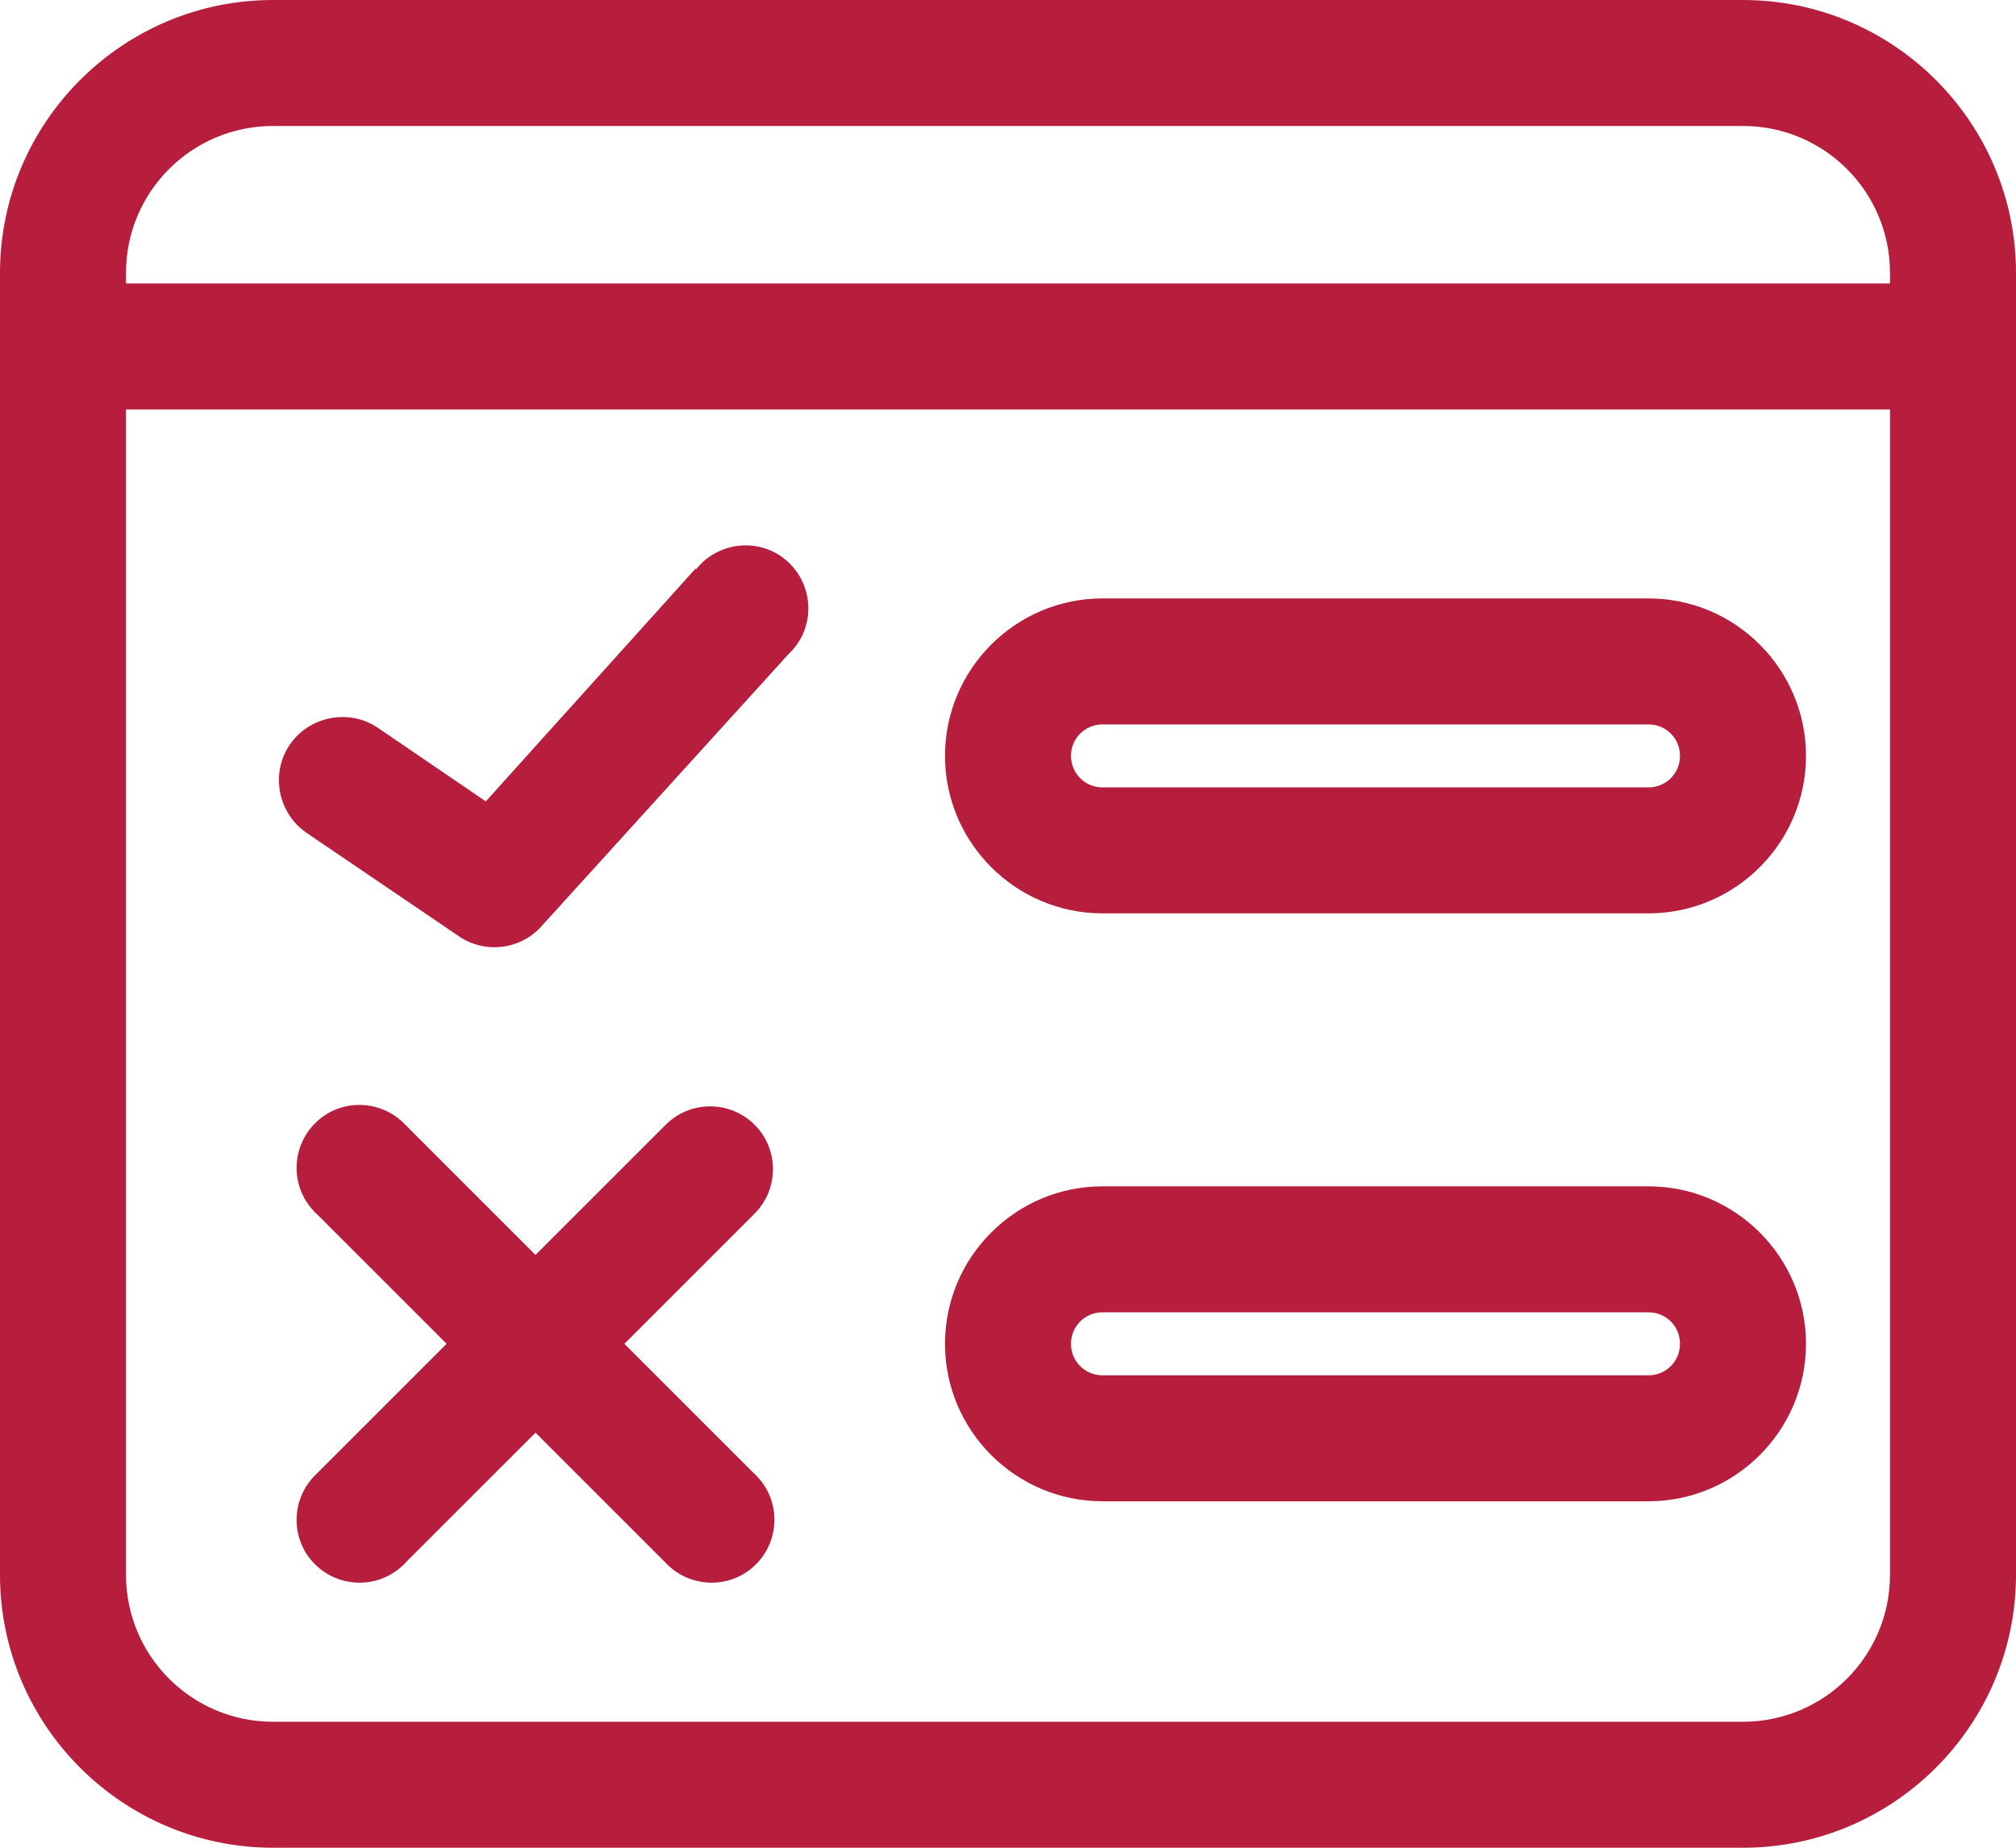 <?xml version="1.0" encoding="utf-8"?>
<!-- Generator: Adobe Illustrator 25.0.0, SVG Export Plug-In . SVG Version: 6.00 Build 0)  -->
<svg version="1.1" id="Layer_1" xmlns="http://www.w3.org/2000/svg" xmlns:xlink="http://www.w3.org/1999/xlink" x="0px" y="0px"
	 viewBox="0 0 288 264" style="enable-background:new 0 0 288 264;" xml:space="preserve">
<style type="text/css">
	.st0{fill:#B71E3E;}
</style>
<path class="st0" d="M249,0H39C17.5,0,0,17.5,0,39v186c0,21.5,17.5,39,39,39h210c21.5,0,39-17.5,39-39V39C288,17.5,270.5,0,249,0z
	 M39,18h210c11.6,0,21,9.4,21,21v1.5H18V39C18,27.4,27.4,18,39,18z M249,246H39c-11.6,0-21-9.4-21-21V58.5h252V225
	C270,236.6,260.6,246,249,246z"/>
<path class="st0" d="M235.5,85.5h-78c-12.4,0-22.5,10.1-22.5,22.5s10.1,22.5,22.5,22.5h78c12.4,0,22.5-10.1,22.5-22.5
	S247.9,85.5,235.5,85.5z M235.5,112.5h-78c-2.5,0-4.5-2-4.5-4.5s2-4.5,4.5-4.5h78c2.5,0,4.5,2,4.5,4.5S238,112.5,235.5,112.5z"/>
<path class="st0" d="M99.4,81.2l-30,33.3L54,104c-4.1-2.8-9.8-1.7-12.6,2.4c-2.8,4.1-1.7,9.8,2.4,12.6l21.8,14.8
	c3.7,2.5,8.7,1.9,11.7-1.4l35.4-39c3.6-3.4,3.7-9.1,0.3-12.7c-3.4-3.6-9.1-3.7-12.7-0.3c-0.3,0.3-0.6,0.6-0.9,1L99.4,81.2z"/>
<path class="st0" d="M235.5,169.5h-78c-12.4,0-22.5,10.1-22.5,22.5s10.1,22.5,22.5,22.5h78c12.4,0,22.5-10.1,22.5-22.5
	S247.9,169.5,235.5,169.5z M235.5,196.5h-78c-2.5,0-4.5-2-4.5-4.5s2-4.5,4.5-4.5h78c2.5,0,4.5,2,4.5,4.5S238,196.5,235.5,196.5z"/>
<path class="st0" d="M107.8,160.7c-3.5-3.5-9.2-3.5-12.7,0l-18.6,18.6l-18.6-18.6c-3.4-3.6-9.1-3.8-12.7-0.4
	c-3.6,3.4-3.8,9.1-0.4,12.7c0.1,0.2,0.3,0.3,0.4,0.4L63.8,192l-18.6,18.6c-3.6,3.4-3.8,9.1-0.4,12.7c3.4,3.6,9.1,3.8,12.7,0.4
	c0.2-0.1,0.3-0.3,0.4-0.4l18.6-18.6l18.6,18.6c3.4,3.6,9.1,3.8,12.7,0.4c3.6-3.4,3.8-9.1,0.4-12.7c-0.1-0.2-0.3-0.3-0.4-0.4
	L89.2,192l18.6-18.6C111.3,169.9,111.3,164.2,107.8,160.7z"/>
</svg>
